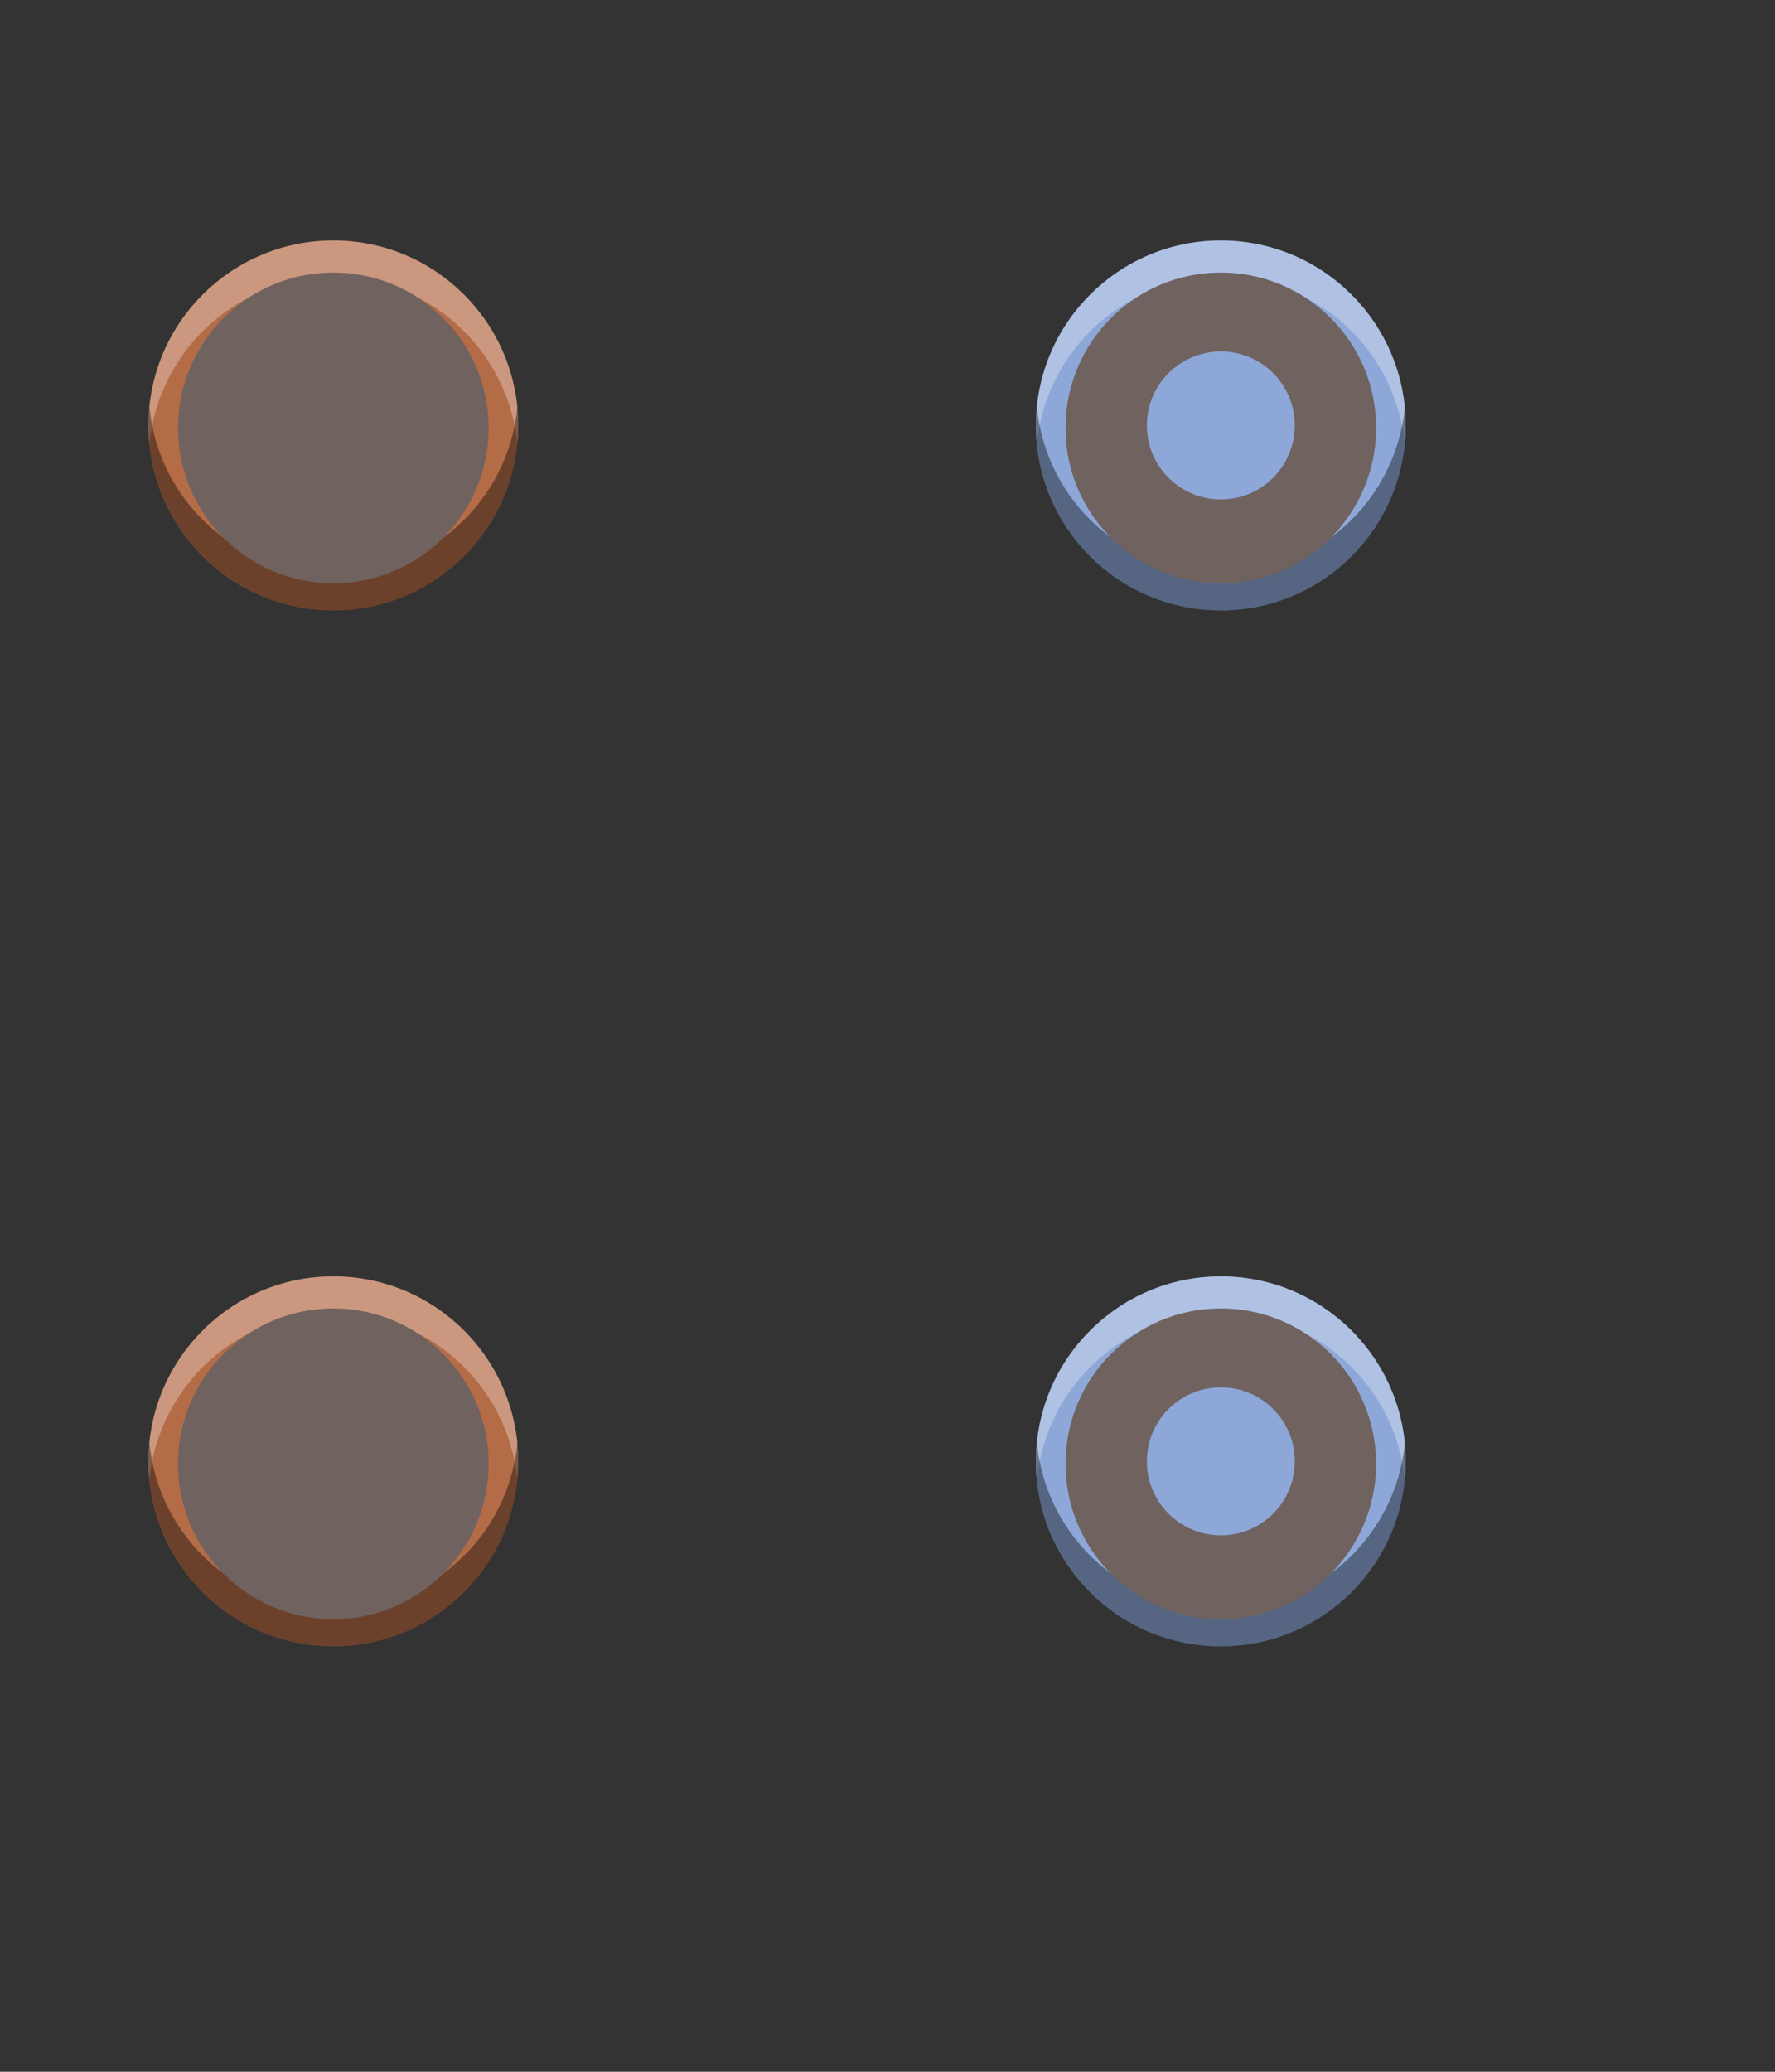 <?xml version="1.0" encoding="utf-8"?>
<svg width="48px" height="56px" viewbox="0 0 48 56" version="1.1" xmlns:xlink="http://www.w3.org/1999/xlink" xmlns="http://www.w3.org/2000/svg">
  <rect width="100%" height="100%" fill="#333333" stroke="none"/>
  <defs>
    <rect width="48" height="56" id="artboard_1" />
    <clipPath id="clip_1">
      <use xlink:href="#artboard_1" clip-rule="evenodd" />
    </clipPath>
  </defs>
  <g id="hover00157" clip-path="url(#clip_1)">
    <g id="Group" transform="translate(4.014 6.5)">
      <g id="Group#1">
        <path d="M0 5C0 2.239 2.239 0 5 0C7.761 0 10 2.239 10 5C10 7.761 7.761 10 5 10C2.239 10 0 7.761 0 5L0 5L0 5Z" transform="translate(5.340576E-05 0)" id="Circle#1" fill="#B46C47" fill-rule="evenodd" stroke="none" />
        <path d="M0.025 5.5L0.025 5.5C0.008 5.327 0 5.159 0 5C9.53674e-07 2.239 2.239 0 5 0C7.761 0 10 2.239 10 5C10 5.163 9.992 5.328 9.976 5.49C9.719 2.933 7.566 0.987 4.996 0.989C2.426 0.992 0.277 2.942 0.025 5.5L0.025 5.5L0.025 5.5L0.025 5.5Z" id="Shape" fill="#FFFFFF" fill-opacity="0.302" fill-rule="evenodd" stroke="none" />
        <path d="M5 5.5C2.24 5.496 0.004 3.26 0 0.5C0 0.334 0.008 0.165 0.025 0C0.273 2.56 2.429 4.509 5.001 4.5C7.573 4.509 9.729 2.56 9.977 0C9.994 0.173 10.002 0.341 10.002 0.5C9.998 3.261 7.761 5.497 5 5.5L5 5.5L5 5.5L5 5.5Z" transform="translate(0.001 4.502)" id="Shape#1" fill="#000000" fill-opacity="0.4" fill-rule="evenodd" stroke="none" />
        <path d="M0 4.2C0 1.88 1.88 0 4.2 0C6.52 0 8.4 1.88 8.4 4.2C8.4 6.52 6.52 8.4 4.2 8.4C1.88 8.4 0 6.52 0 4.2L0 4.2L0 4.2Z" transform="translate(0.8 0.867)" id="Circle#2" fill="#70625F" fill-rule="evenodd" stroke="none" />
        <path d="M0 2C0 0.895 0.895 0 2 0C3.105 0 4 0.895 4 2C4 3.105 3.105 4 2 4C0.895 4 0 3.105 0 2L0 2L0 2Z" transform="translate(3 3)" id="Circle#3" fill="#95B9F6" fill-opacity="0" fill-rule="evenodd" stroke="none" />
      </g>
    </g>
    <g id="Group#2" transform="translate(28.014 6.5)">
      <g id="Group#3">
        <path d="M0 5C0 2.239 2.239 0 5 0C7.761 0 10 2.239 10 5C10 7.761 7.761 10 5 10C2.239 10 0 7.761 0 5L0 5L0 5Z" transform="translate(6.1035156E-05 0)" id="Circle#5" fill="#8DA8D8" fill-rule="evenodd" stroke="none" />
        <path d="M0.025 5.5L0.025 5.5C0.008 5.327 0 5.159 0 5C0 2.239 2.239 0 5 0C7.761 0 10 2.239 10 5C10 5.163 9.992 5.328 9.976 5.49C9.719 2.933 7.566 0.987 4.996 0.989C2.426 0.992 0.277 2.942 0.025 5.5L0.025 5.5L0.025 5.5L0.025 5.5Z" id="Shape#2" fill="#FFFFFF" fill-opacity="0.302" fill-rule="evenodd" stroke="none" />
        <path d="M5 5.5C2.24 5.496 0.004 3.26 0 0.5C0 0.334 0.008 0.165 0.025 0C0.273 2.56 2.429 4.509 5.001 4.5C7.573 4.509 9.729 2.56 9.977 0C9.994 0.173 10.002 0.341 10.002 0.5C9.998 3.261 7.761 5.497 5 5.5L5 5.5L5 5.5L5 5.5Z" transform="translate(0.001 4.502)" id="Shape#3" fill="#000000" fill-opacity="0.4" fill-rule="evenodd" stroke="none" />
        <path d="M0 4.2C0 1.88 1.88 0 4.2 0C6.52 0 8.4 1.88 8.4 4.2C8.4 6.52 6.52 8.4 4.2 8.4C1.88 8.4 0 6.52 0 4.2L0 4.2L0 4.2Z" transform="translate(0.8 0.867)" id="Circle#6" fill="#70625F" fill-rule="evenodd" stroke="none" />
        <path d="M0 2C0 0.895 0.895 0 2 0C3.105 0 4 0.895 4 2C4 3.105 3.105 4 2 4C0.895 4 0 3.105 0 2L0 2L0 2Z" transform="translate(3 3)" id="Circle#7" fill="#95B9F6" fill-opacity="0.8" fill-rule="evenodd" stroke="none" />
      </g>
    </g>
    <g id="Group#4" transform="translate(4.014 34.5)">
      <g id="Group#5">
        <path d="M0 5C0 2.239 2.239 0 5 0C7.761 0 10 2.239 10 5C10 7.761 7.761 10 5 10C2.239 10 0 7.761 0 5L0 5L0 5Z" transform="translate(5.340576E-05 0)" id="Circle#9" fill="#B46C47" fill-rule="evenodd" stroke="none" />
        <path d="M0.025 5.5L0.025 5.5C0.008 5.327 0 5.159 0 5C9.53674e-07 2.239 2.239 0 5 0C7.761 0 10 2.239 10 5C10 5.163 9.992 5.328 9.976 5.49C9.719 2.933 7.566 0.987 4.996 0.989C2.426 0.992 0.277 2.942 0.025 5.5L0.025 5.5L0.025 5.5L0.025 5.5Z" id="Shape#4" fill="#FFFFFF" fill-opacity="0.302" fill-rule="evenodd" stroke="none" />
        <path d="M5 5.5C2.24 5.496 0.004 3.26 0 0.5C0 0.334 0.008 0.165 0.025 0C0.273 2.56 2.429 4.509 5.001 4.5C7.573 4.509 9.729 2.56 9.977 0C9.994 0.173 10.002 0.341 10.002 0.5C9.998 3.261 7.761 5.497 5 5.5L5 5.5L5 5.5L5 5.5Z" transform="translate(0.001 4.502)" id="Shape#5" fill="#000000" fill-opacity="0.4" fill-rule="evenodd" stroke="none" />
        <path d="M0 4.2C0 1.88 1.88 0 4.2 0C6.52 0 8.4 1.88 8.4 4.2C8.4 6.52 6.52 8.4 4.2 8.4C1.88 8.4 0 6.52 0 4.2L0 4.2L0 4.2Z" transform="translate(0.8 0.867)" id="Circle#10" fill="#70625F" fill-rule="evenodd" stroke="none" />
        <path d="M0 2C0 0.895 0.895 0 2 0C3.105 0 4 0.895 4 2C4 3.105 3.105 4 2 4C0.895 4 0 3.105 0 2L0 2L0 2Z" transform="translate(3 3)" id="Circle#11" fill="#95B9F6" fill-opacity="0" fill-rule="evenodd" stroke="none" />
      </g>
    </g>
    <g id="Group#6" transform="translate(28.014 34.5)">
      <g id="Group#7">
        <path d="M0 5C0 2.239 2.239 0 5 0C7.761 0 10 2.239 10 5C10 7.761 7.761 10 5 10C2.239 10 0 7.761 0 5L0 5L0 5Z" transform="translate(6.1035156E-05 0)" id="Circle#13" fill="#8DA8D8" fill-rule="evenodd" stroke="none" />
        <path d="M0.025 5.5L0.025 5.5C0.008 5.327 0 5.159 0 5C0 2.239 2.239 0 5 0C7.761 0 10 2.239 10 5C10 5.163 9.992 5.328 9.976 5.49C9.719 2.933 7.566 0.987 4.996 0.989C2.426 0.992 0.277 2.942 0.025 5.5L0.025 5.5L0.025 5.5L0.025 5.5Z" id="Shape#6" fill="#FFFFFF" fill-opacity="0.302" fill-rule="evenodd" stroke="none" />
        <path d="M5 5.5C2.24 5.496 0.004 3.26 0 0.5C0 0.334 0.008 0.165 0.025 0C0.273 2.56 2.429 4.509 5.001 4.5C7.573 4.509 9.729 2.56 9.977 0C9.994 0.173 10.002 0.341 10.002 0.5C9.998 3.261 7.761 5.497 5 5.5L5 5.5L5 5.5L5 5.5Z" transform="translate(0.001 4.502)" id="Shape#7" fill="#000000" fill-opacity="0.4" fill-rule="evenodd" stroke="none" />
        <path d="M0 4.2C0 1.88 1.88 0 4.2 0C6.52 0 8.4 1.88 8.4 4.2C8.4 6.52 6.52 8.4 4.2 8.4C1.88 8.4 0 6.52 0 4.2L0 4.2L0 4.2Z" transform="translate(0.8 0.867)" id="Circle#14" fill="#70625F" fill-rule="evenodd" stroke="none" />
        <path d="M0 2C0 0.895 0.895 0 2 0C3.105 0 4 0.895 4 2C4 3.105 3.105 4 2 4C0.895 4 0 3.105 0 2L0 2L0 2Z" transform="translate(3 3)" id="Circle#15" fill="#95B9F6" fill-opacity="0.8" fill-rule="evenodd" stroke="none" />
      </g>
    </g>
  </g>
</svg>
